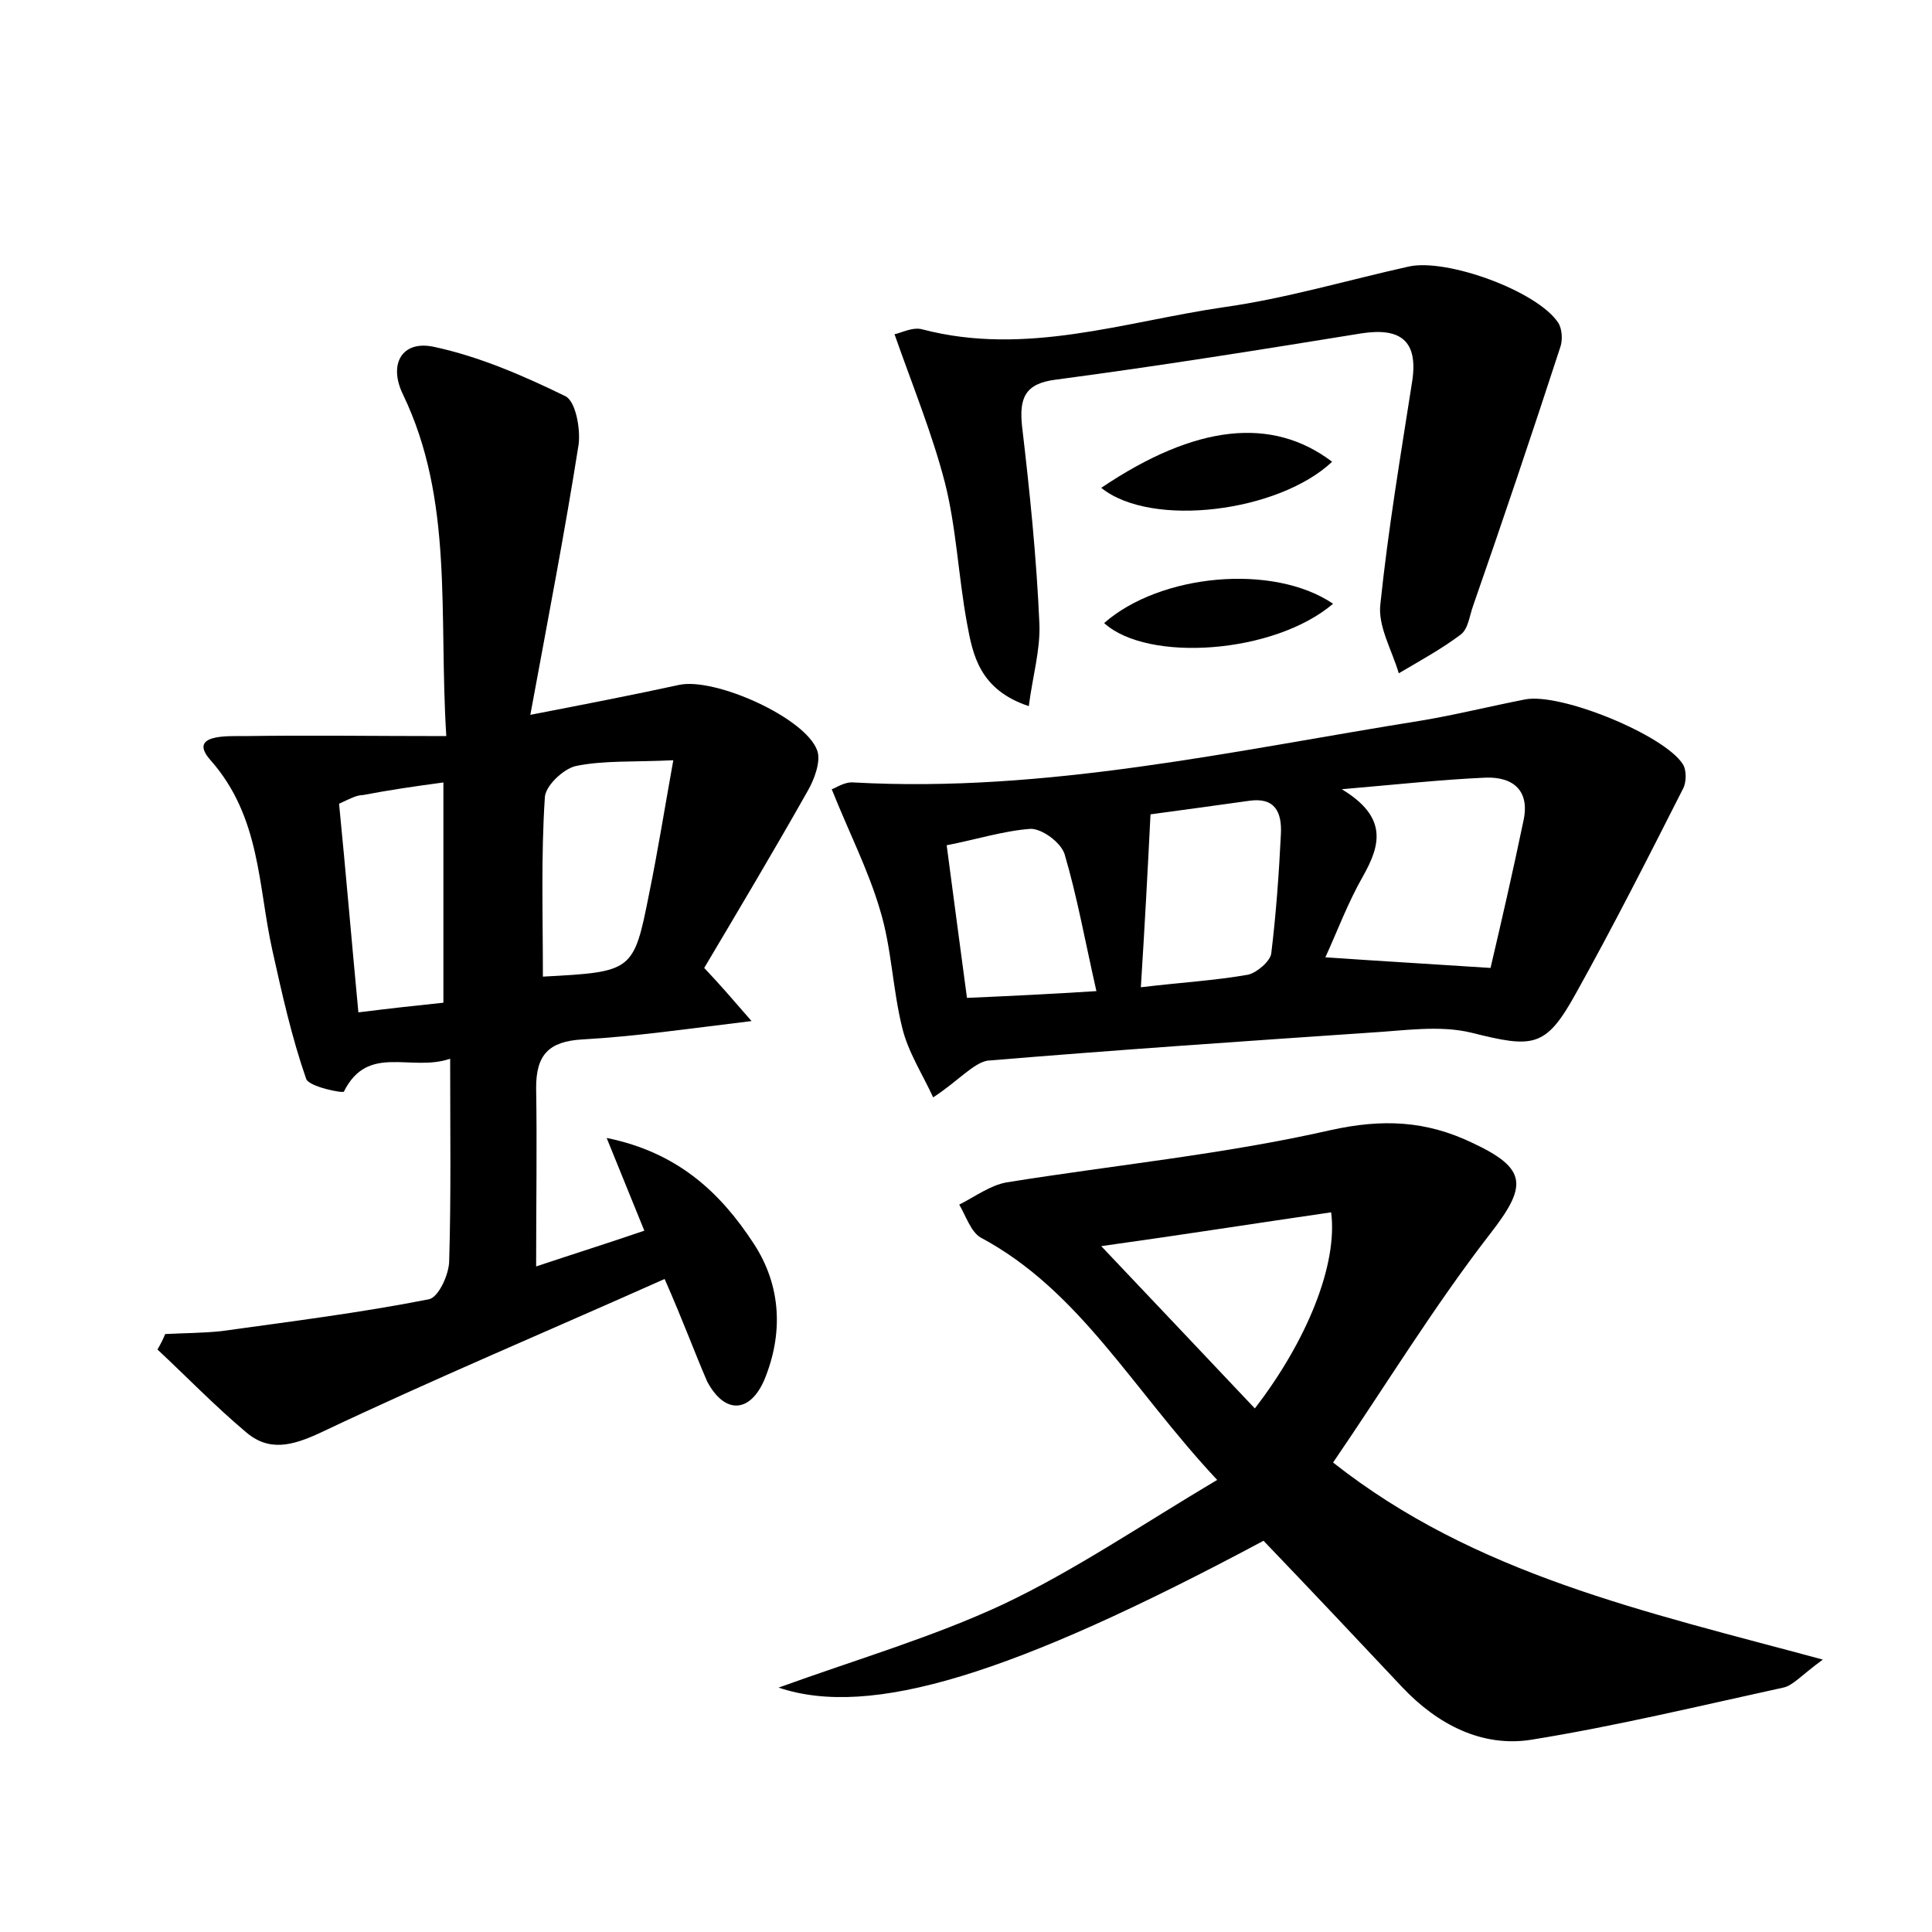 <?xml version="1.0" encoding="utf-8"?>
<!-- Generator: Adobe Illustrator 22.0.0, SVG Export Plug-In . SVG Version: 6.00 Build 0)  -->
<svg version="1.1" id="图层_1" xmlns="http://www.w3.org/2000/svg" xmlns:xlink="http://www.w3.org/1999/xlink" x="0px" y="0px"
	 viewBox="0 0 200 200" style="enable-background:new 0 0 200 200;" xml:space="preserve">
<style type="text/css">
	.st0{fill:#FFFFFF;}
</style>
<g>
	
	<path d="M68.8,132.4c-12.1,5.4-24,10.4-35.6,15.9c-3,1.4-5.4,2-7.8-0.1c-3.2-2.7-6.1-5.7-9.1-8.5c0.3-0.5,0.6-1.1,0.8-1.6
		c1.9-0.1,3.9-0.1,5.8-0.3c7.2-1,14.4-1.9,21.5-3.3c1-0.2,2.1-2.6,2.1-4c0.2-6.7,0.1-13.4,0.1-20.9c-4.1,1.4-8.5-1.6-11,3.4
		c-0.1,0.2-3.6-0.5-3.9-1.3c-1.5-4.3-2.5-8.8-3.5-13.3c-1.5-6.7-1.2-13.8-6.4-19.7c-2.4-2.7,1.7-2.5,3.5-2.5c6.8-0.1,13.5,0,20.9,0
		c-0.8-12.7,0.8-24.4-4.5-35.4c-1.5-3.1-0.1-5.6,3.2-4.9c4.7,1,9.3,3,13.6,5.1c1.1,0.5,1.6,3.4,1.4,5c-1.4,8.9-3.1,17.7-5,28
		c6.2-1.2,10.8-2.1,15.4-3.1c3.7-0.8,13.1,3.4,14.3,6.8c0.4,1.1-0.3,3-1,4.2c-3.5,6.2-7.2,12.4-10.7,18.3c1.7,1.8,2.9,3.2,4.9,5.5
		c-6.6,0.8-12.1,1.6-17.5,1.9c-3.5,0.2-4.8,1.6-4.8,5c0.1,5.9,0,11.8,0,18.5c3.9-1.3,7.4-2.4,11.2-3.7c-1.3-3.2-2.4-5.9-3.9-9.6
		c7.4,1.5,11.8,5.7,15.2,10.9c2.9,4.4,3.1,9.4,1.1,14.2c-1.5,3.4-4.1,3.5-5.9,0.1C71.9,140,70.7,136.7,68.8,132.4z M56.2,101.1
		c9.3-0.5,9.4-0.5,11-8.6c0.9-4.4,1.6-8.8,2.5-13.8c-4.1,0.2-7.2,0-10.1,0.6c-1.3,0.3-3.2,2.1-3.2,3.3C56,88.7,56.2,94.7,56.2,101.1
		z M35.1,83.2c0.7,7.1,1.3,14.2,2,21.6c3.2-0.4,5.9-0.7,8.8-1c0-7.8,0-15.2,0-22.8c-3,0.4-5.7,0.8-8.3,1.3
		C36.9,82.3,36.2,82.7,35.1,83.2z"/>
	<path d="M126,153.2c-8.8-9.4-14.2-19.6-24.5-25.1c-1-0.6-1.5-2.2-2.2-3.4c1.6-0.8,3.2-2,4.9-2.3c11.2-1.8,22.5-2.9,33.5-5.4
		c5.4-1.2,9.9-1,14.7,1.3c5.8,2.7,5.7,4.5,1.8,9.5c-5.8,7.5-10.8,15.7-16.2,23.6c14.7,11.6,32.2,15.4,50.7,20.4
		c-2.2,1.6-3.1,2.7-4.1,2.9c-8.7,1.9-17.4,4-26.1,5.4c-5.1,0.8-9.7-1.6-13.3-5.4c-4.8-5.1-9.6-10.2-14.4-15.2
		c-26,13.9-40.7,18.4-50.2,15.2c8-2.9,15.9-5.2,23.2-8.6C111.2,162.6,118.1,157.9,126,153.2z M129.9,145.8c5.4-7,8.6-14.9,7.9-20.3
		c-7.6,1.1-15.2,2.3-23.8,3.5C119.6,134.9,124.6,140.2,129.9,145.8z"/>
	<path d="M96.6,113.6c-1.1-2.4-2.6-4.7-3.2-7.2c-1-4-1.1-8.3-2.3-12.2c-1.2-4.1-3.2-8-5-12.5c0.4-0.1,1.3-0.8,2.3-0.7
		c19.9,1.1,39.3-3.3,58.7-6.4c3.6-0.6,7.2-1.5,10.8-2.2c3.7-0.7,14.4,3.7,16.3,6.7c0.4,0.6,0.4,1.9,0,2.6
		c-3.6,7.1-7.2,14.2-11.1,21.2c-3.1,5.6-4.4,5.6-10.8,4c-3.3-0.8-7-0.2-10.5,0c-13.2,0.9-26.4,1.8-39.6,2.9
		C100.7,110.1,99.2,111.9,96.6,113.6z M138.9,81.7c4.8,2.9,4,5.8,2.2,9c-1.6,2.8-2.7,5.8-3.9,8.4c5.8,0.4,11,0.7,17.1,1.1
		c1.1-4.7,2.3-9.9,3.4-15.2c0.7-3.1-1-4.6-3.9-4.5C149.3,80.7,144.7,81.2,138.9,81.7z M118.1,102.2c4.2-0.5,7.7-0.7,11.1-1.3
		c0.9-0.2,2.3-1.4,2.4-2.2c0.5-4.1,0.8-8.3,1-12.4c0.1-2.2-0.6-3.8-3.3-3.4c-3.6,0.5-7.2,1-10.2,1.4
		C118.8,90.3,118.5,95.9,118.1,102.2z M98,87.5c0.7,5.4,1.4,10.5,2.1,15.8c4.6-0.2,8.7-0.4,13.4-0.7c-1.2-5.3-2-9.8-3.3-14.2
		c-0.4-1.2-2.3-2.6-3.5-2.6C103.9,86,101.1,86.9,98,87.5z"/>
	<path d="M92.6,34.6c0.6-0.1,1.9-0.8,2.9-0.5c10.7,2.8,20.9-0.8,31.2-2.3c6.4-0.9,12.8-2.8,19.1-4.2c3.9-0.9,13.3,2.5,15.5,5.8
		c0.4,0.6,0.5,1.8,0.2,2.6c-2.9,8.9-5.9,17.8-9,26.7c-0.4,1.1-0.5,2.4-1.3,3c-2,1.5-4.2,2.7-6.4,4c-0.7-2.4-2.2-4.9-1.9-7.2
		c0.8-7.7,2.1-15.4,3.3-23.1c0.6-4.1-1.2-5.5-5.2-4.9c-10.5,1.7-21.1,3.4-31.7,4.8c-3.2,0.4-3.8,1.9-3.5,4.8
		c0.8,6.8,1.5,13.6,1.8,20.5c0.1,2.7-0.7,5.4-1.1,8.5c-5.1-1.7-5.8-5.3-6.4-8.6c-0.9-4.9-1.1-9.9-2.3-14.6
		C96.5,44.9,94.5,40,92.6,34.6z"/>
	<path d="M114,50.5c9.8-6.6,17.7-7.4,23.9-2.7C132.4,53,119.2,54.7,114,50.5z"/>
	<path d="M138,62.5c-6.1,5.2-19.2,6.1-23.7,2C120.1,59.4,131.8,58.3,138,62.5z"/>
	
	
	
	
	
	
</g>
</svg>
